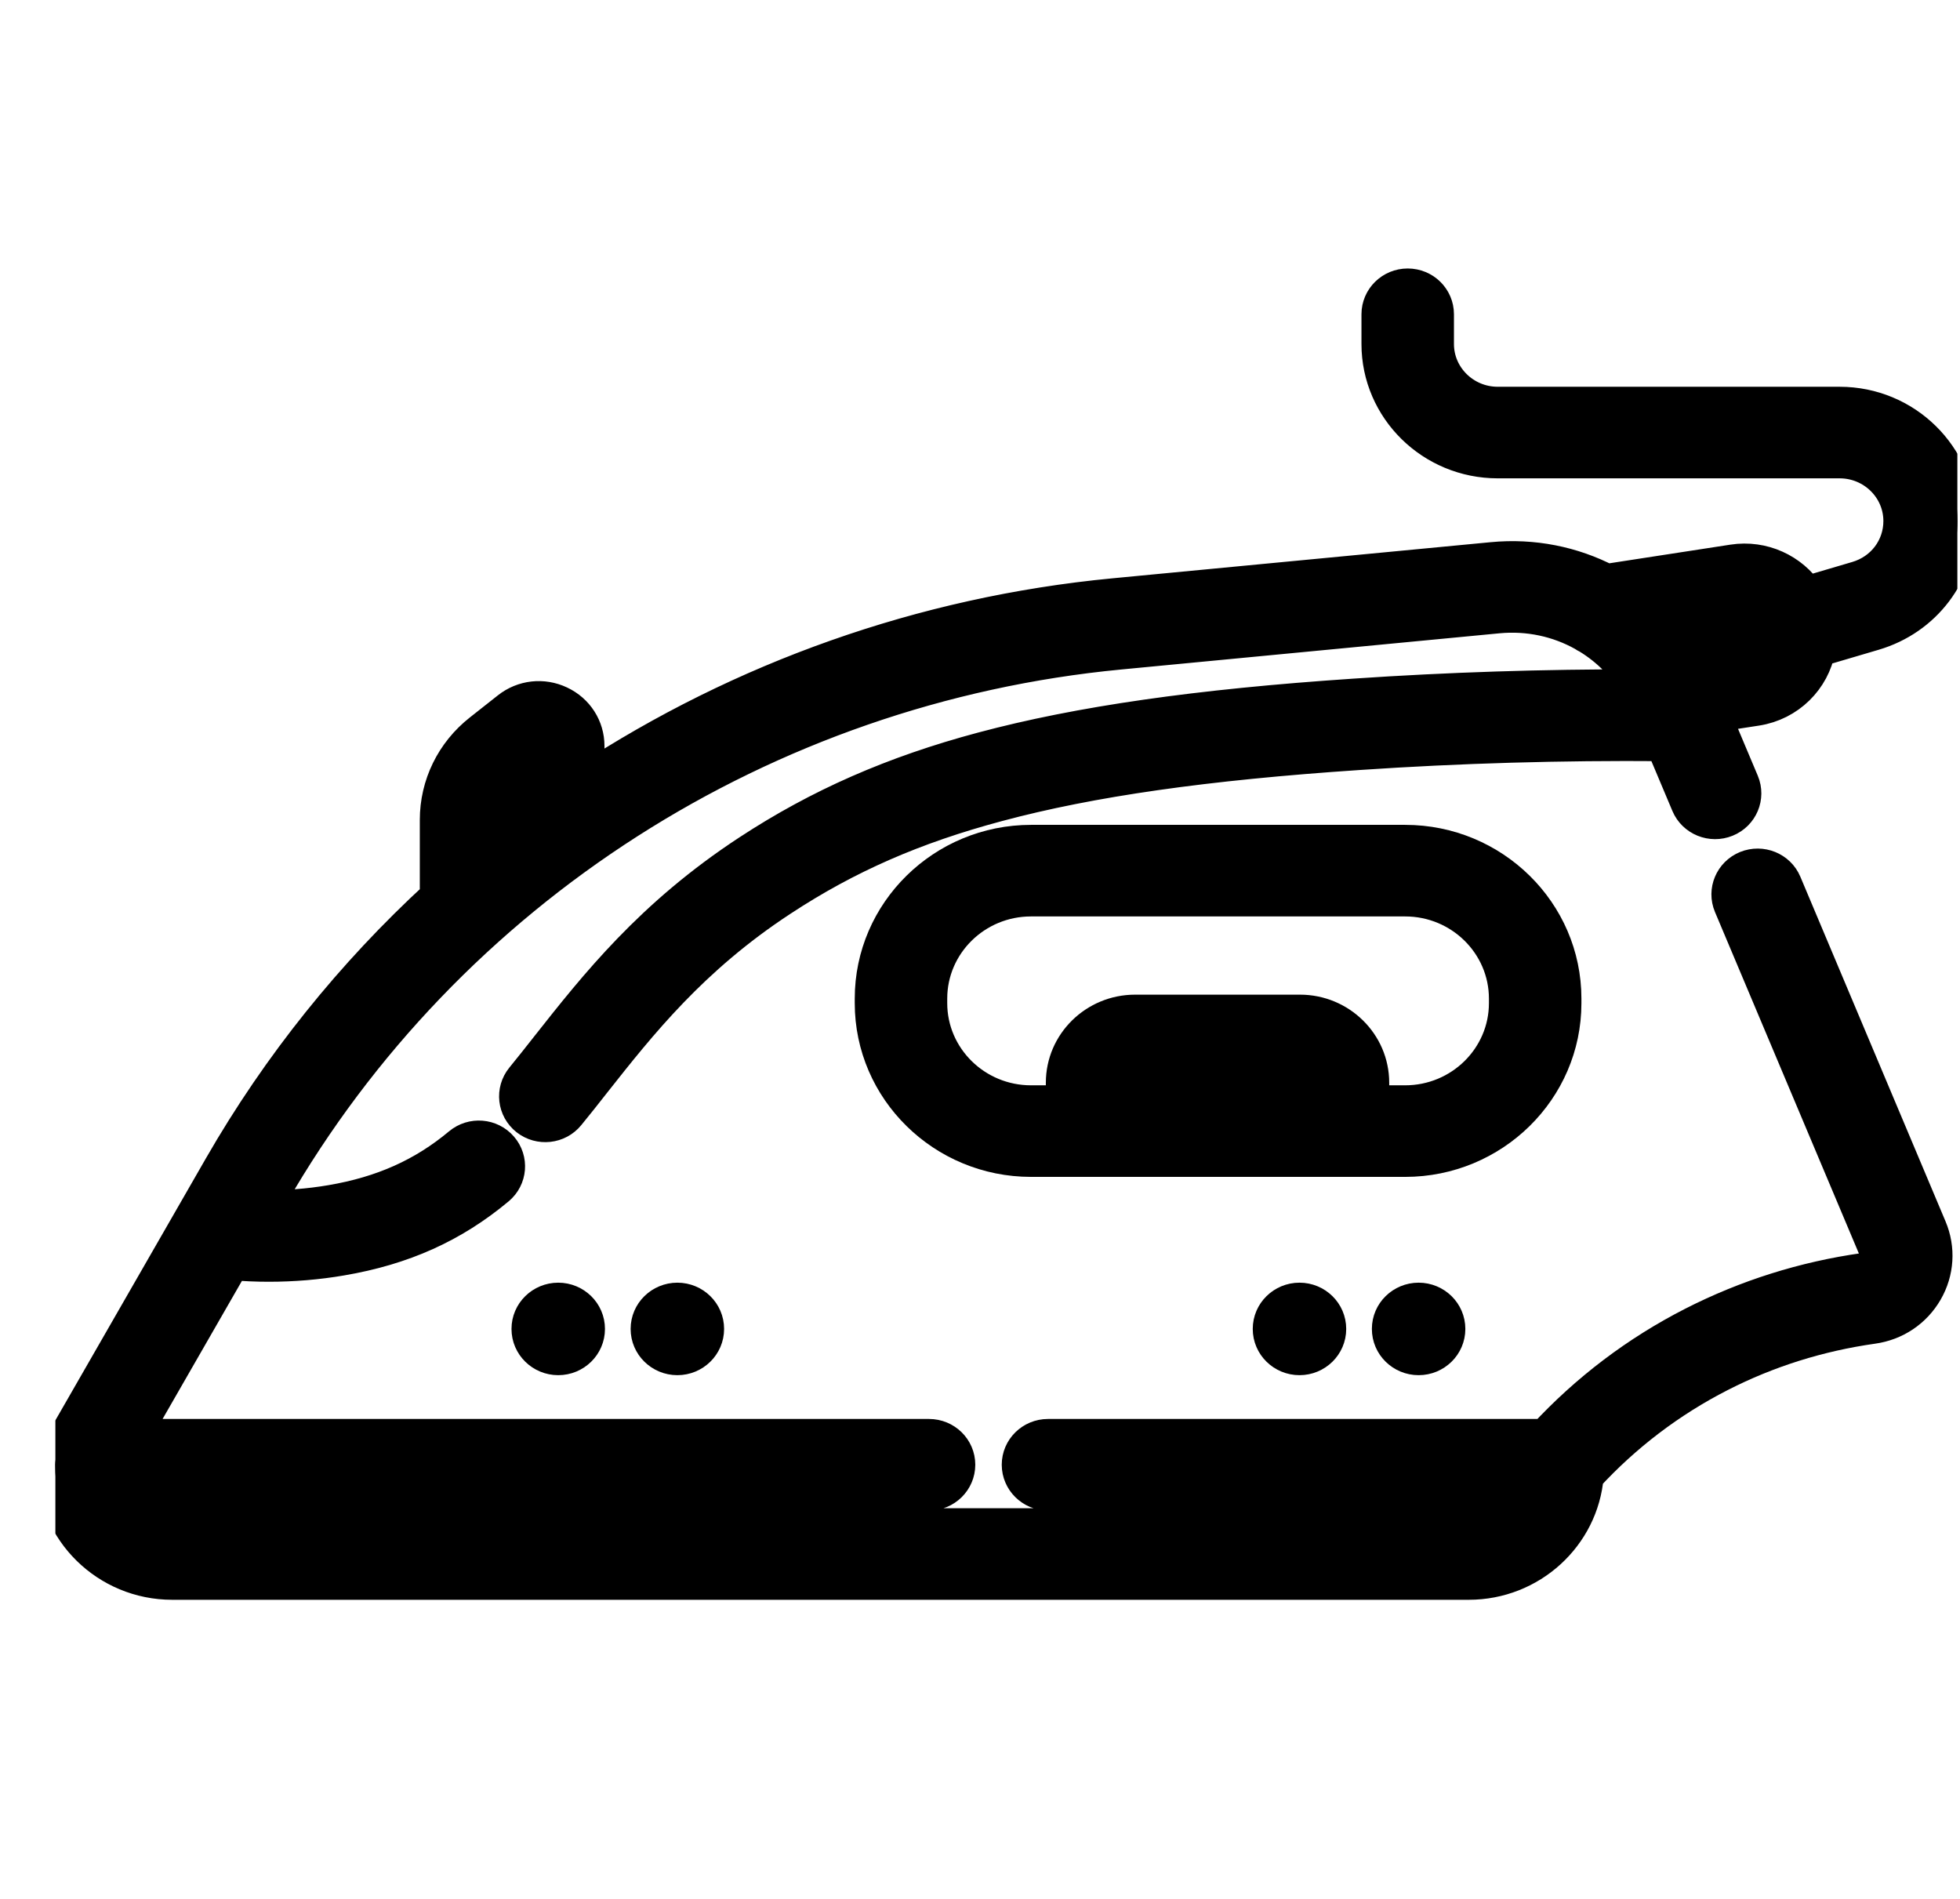 <svg width="32" height="31" viewBox="0 0 32 31" fill="none" xmlns="http://www.w3.org/2000/svg">
<g clip-path="url(#clip0)">
<mask id="path-1-outside-1" maskUnits="userSpaceOnUse" x="-0.099" y="3.683" width="33" height="23" fill="black">
<rect fill="white" x="-0.099" y="3.683" width="33" height="23"/>
<path d="M29.117 14.429C29.021 14.201 28.755 14.093 28.522 14.187C28.29 14.282 28.18 14.544 28.276 14.772L30.647 20.398C30.69 20.5 30.656 20.585 30.632 20.626C30.608 20.667 30.552 20.738 30.442 20.753C29.462 20.891 28.523 21.187 27.651 21.632C26.74 22.097 25.927 22.713 25.23 23.465H17.11C16.859 23.465 16.655 23.665 16.655 23.912C16.655 24.159 16.859 24.36 17.11 24.36H24.883C24.722 24.692 24.377 24.922 23.979 24.922H2.812C2.414 24.922 2.069 24.692 1.908 24.36H15.168C15.42 24.36 15.623 24.159 15.623 23.912C15.623 23.665 15.42 23.465 15.168 23.465H2.136L3.783 20.599C3.985 20.616 4.187 20.625 4.388 20.625C4.787 20.625 5.182 20.592 5.567 20.526C6.574 20.355 7.383 19.991 8.112 19.382C8.304 19.222 8.327 18.939 8.164 18.751C8.001 18.562 7.714 18.54 7.523 18.7C6.923 19.201 6.252 19.501 5.412 19.644C5.044 19.707 4.667 19.735 4.283 19.729L4.413 19.501C7.286 14.503 12.469 11.187 18.277 10.631L24.454 10.04C24.96 9.992 25.448 10.101 25.865 10.334C25.889 10.351 25.916 10.367 25.944 10.38C26.276 10.583 26.558 10.867 26.758 11.216C26.759 11.217 26.759 11.218 26.76 11.219C26.762 11.222 26.763 11.225 26.765 11.227C25.208 11.224 23.649 11.274 22.119 11.378C19.554 11.55 17.625 11.827 16.047 12.249C14.594 12.637 13.383 13.169 12.235 13.922C10.648 14.962 9.75 16.101 8.957 17.106C8.816 17.285 8.683 17.454 8.548 17.619C8.391 17.812 8.423 18.093 8.619 18.248C8.815 18.402 9.101 18.371 9.258 18.178C9.398 18.008 9.533 17.836 9.676 17.654C10.426 16.704 11.277 15.626 12.74 14.667C13.818 13.959 14.912 13.48 16.286 13.113C17.805 12.706 19.678 12.439 22.181 12.271C23.821 12.16 25.495 12.112 27.161 12.126L27.581 13.123C27.677 13.351 27.944 13.46 28.176 13.365C28.408 13.271 28.518 13.009 28.422 12.78L27.95 11.66L28.673 11.549C29.191 11.469 29.58 11.072 29.668 10.591L30.587 10.32C31.408 10.078 31.959 9.349 31.959 8.506C31.959 7.463 31.096 6.614 30.035 6.614H24.453C23.893 6.614 23.438 6.166 23.438 5.616V5.13C23.438 4.883 23.235 4.683 22.983 4.683C22.732 4.683 22.528 4.883 22.528 5.13V5.616C22.528 6.659 23.391 7.509 24.453 7.509H30.035C30.594 7.509 31.049 7.956 31.049 8.506C31.049 8.951 30.758 9.335 30.326 9.462L29.488 9.709C29.237 9.333 28.778 9.114 28.297 9.188L26.226 9.507C25.671 9.219 25.029 9.086 24.366 9.15L18.189 9.74C15.064 10.039 12.112 11.099 9.569 12.766V12.179C9.569 11.884 9.401 11.622 9.131 11.495C8.861 11.367 8.548 11.403 8.316 11.586L7.857 11.948C7.41 12.3 7.154 12.824 7.154 13.386V14.647C5.771 15.918 4.575 17.401 3.621 19.061L0.96 23.692C0.917 23.766 0.898 23.852 0.901 23.938C0.901 24.974 1.759 25.817 2.812 25.817H23.979C24.98 25.817 25.804 25.055 25.883 24.09C26.511 23.407 27.247 22.847 28.071 22.426C28.851 22.027 29.692 21.763 30.571 21.639C30.932 21.589 31.242 21.381 31.423 21.069C31.604 20.757 31.627 20.387 31.487 20.055L29.117 14.429ZM28.438 10.072C28.515 10.06 28.592 10.079 28.655 10.124C28.718 10.169 28.759 10.235 28.771 10.311C28.771 10.314 28.772 10.318 28.773 10.322L28.774 10.329C28.774 10.332 28.775 10.335 28.775 10.337C28.8 10.493 28.691 10.64 28.532 10.664L27.571 10.812C27.461 10.615 27.332 10.432 27.188 10.265L28.438 10.072ZM8.064 13.386C8.064 13.097 8.196 12.827 8.426 12.646L8.659 12.463V13.402C8.458 13.552 8.26 13.705 8.064 13.863V13.386Z"/>
</mask>
<path d="M29.117 14.429C29.021 14.201 28.755 14.093 28.522 14.187C28.29 14.282 28.18 14.544 28.276 14.772L30.647 20.398C30.69 20.5 30.656 20.585 30.632 20.626C30.608 20.667 30.552 20.738 30.442 20.753C29.462 20.891 28.523 21.187 27.651 21.632C26.74 22.097 25.927 22.713 25.23 23.465H17.11C16.859 23.465 16.655 23.665 16.655 23.912C16.655 24.159 16.859 24.36 17.11 24.36H24.883C24.722 24.692 24.377 24.922 23.979 24.922H2.812C2.414 24.922 2.069 24.692 1.908 24.36H15.168C15.42 24.36 15.623 24.159 15.623 23.912C15.623 23.665 15.42 23.465 15.168 23.465H2.136L3.783 20.599C3.985 20.616 4.187 20.625 4.388 20.625C4.787 20.625 5.182 20.592 5.567 20.526C6.574 20.355 7.383 19.991 8.112 19.382C8.304 19.222 8.327 18.939 8.164 18.751C8.001 18.562 7.714 18.54 7.523 18.7C6.923 19.201 6.252 19.501 5.412 19.644C5.044 19.707 4.667 19.735 4.283 19.729L4.413 19.501C7.286 14.503 12.469 11.187 18.277 10.631L24.454 10.04C24.96 9.992 25.448 10.101 25.865 10.334C25.889 10.351 25.916 10.367 25.944 10.38C26.276 10.583 26.558 10.867 26.758 11.216C26.759 11.217 26.759 11.218 26.76 11.219C26.762 11.222 26.763 11.225 26.765 11.227C25.208 11.224 23.649 11.274 22.119 11.378C19.554 11.55 17.625 11.827 16.047 12.249C14.594 12.637 13.383 13.169 12.235 13.922C10.648 14.962 9.75 16.101 8.957 17.106C8.816 17.285 8.683 17.454 8.548 17.619C8.391 17.812 8.423 18.093 8.619 18.248C8.815 18.402 9.101 18.371 9.258 18.178C9.398 18.008 9.533 17.836 9.676 17.654C10.426 16.704 11.277 15.626 12.74 14.667C13.818 13.959 14.912 13.48 16.286 13.113C17.805 12.706 19.678 12.439 22.181 12.271C23.821 12.16 25.495 12.112 27.161 12.126L27.581 13.123C27.677 13.351 27.944 13.46 28.176 13.365C28.408 13.271 28.518 13.009 28.422 12.78L27.95 11.66L28.673 11.549C29.191 11.469 29.58 11.072 29.668 10.591L30.587 10.32C31.408 10.078 31.959 9.349 31.959 8.506C31.959 7.463 31.096 6.614 30.035 6.614H24.453C23.893 6.614 23.438 6.166 23.438 5.616V5.13C23.438 4.883 23.235 4.683 22.983 4.683C22.732 4.683 22.528 4.883 22.528 5.13V5.616C22.528 6.659 23.391 7.509 24.453 7.509H30.035C30.594 7.509 31.049 7.956 31.049 8.506C31.049 8.951 30.758 9.335 30.326 9.462L29.488 9.709C29.237 9.333 28.778 9.114 28.297 9.188L26.226 9.507C25.671 9.219 25.029 9.086 24.366 9.15L18.189 9.74C15.064 10.039 12.112 11.099 9.569 12.766V12.179C9.569 11.884 9.401 11.622 9.131 11.495C8.861 11.367 8.548 11.403 8.316 11.586L7.857 11.948C7.41 12.3 7.154 12.824 7.154 13.386V14.647C5.771 15.918 4.575 17.401 3.621 19.061L0.96 23.692C0.917 23.766 0.898 23.852 0.901 23.938C0.901 24.974 1.759 25.817 2.812 25.817H23.979C24.98 25.817 25.804 25.055 25.883 24.09C26.511 23.407 27.247 22.847 28.071 22.426C28.851 22.027 29.692 21.763 30.571 21.639C30.932 21.589 31.242 21.381 31.423 21.069C31.604 20.757 31.627 20.387 31.487 20.055L29.117 14.429ZM28.438 10.072C28.515 10.06 28.592 10.079 28.655 10.124C28.718 10.169 28.759 10.235 28.771 10.311C28.771 10.314 28.772 10.318 28.773 10.322L28.774 10.329C28.774 10.332 28.775 10.335 28.775 10.337C28.8 10.493 28.691 10.64 28.532 10.664L27.571 10.812C27.461 10.615 27.332 10.432 27.188 10.265L28.438 10.072ZM8.064 13.386C8.064 13.097 8.196 12.827 8.426 12.646L8.659 12.463V13.402C8.458 13.552 8.26 13.705 8.064 13.863V13.386Z" fill="black"/>
<path d="M29.117 14.429C29.021 14.201 28.755 14.093 28.522 14.187C28.29 14.282 28.18 14.544 28.276 14.772L30.647 20.398C30.69 20.5 30.656 20.585 30.632 20.626C30.608 20.667 30.552 20.738 30.442 20.753C29.462 20.891 28.523 21.187 27.651 21.632C26.74 22.097 25.927 22.713 25.23 23.465H17.11C16.859 23.465 16.655 23.665 16.655 23.912C16.655 24.159 16.859 24.36 17.11 24.36H24.883C24.722 24.692 24.377 24.922 23.979 24.922H2.812C2.414 24.922 2.069 24.692 1.908 24.36H15.168C15.42 24.36 15.623 24.159 15.623 23.912C15.623 23.665 15.42 23.465 15.168 23.465H2.136L3.783 20.599C3.985 20.616 4.187 20.625 4.388 20.625C4.787 20.625 5.182 20.592 5.567 20.526C6.574 20.355 7.383 19.991 8.112 19.382C8.304 19.222 8.327 18.939 8.164 18.751C8.001 18.562 7.714 18.54 7.523 18.7C6.923 19.201 6.252 19.501 5.412 19.644C5.044 19.707 4.667 19.735 4.283 19.729L4.413 19.501C7.286 14.503 12.469 11.187 18.277 10.631L24.454 10.04C24.96 9.992 25.448 10.101 25.865 10.334C25.889 10.351 25.916 10.367 25.944 10.38C26.276 10.583 26.558 10.867 26.758 11.216C26.759 11.217 26.759 11.218 26.76 11.219C26.762 11.222 26.763 11.225 26.765 11.227C25.208 11.224 23.649 11.274 22.119 11.378C19.554 11.55 17.625 11.827 16.047 12.249C14.594 12.637 13.383 13.169 12.235 13.922C10.648 14.962 9.75 16.101 8.957 17.106C8.816 17.285 8.683 17.454 8.548 17.619C8.391 17.812 8.423 18.093 8.619 18.248C8.815 18.402 9.101 18.371 9.258 18.178C9.398 18.008 9.533 17.836 9.676 17.654C10.426 16.704 11.277 15.626 12.74 14.667C13.818 13.959 14.912 13.48 16.286 13.113C17.805 12.706 19.678 12.439 22.181 12.271C23.821 12.16 25.495 12.112 27.161 12.126L27.581 13.123C27.677 13.351 27.944 13.46 28.176 13.365C28.408 13.271 28.518 13.009 28.422 12.78L27.95 11.66L28.673 11.549C29.191 11.469 29.58 11.072 29.668 10.591L30.587 10.32C31.408 10.078 31.959 9.349 31.959 8.506C31.959 7.463 31.096 6.614 30.035 6.614H24.453C23.893 6.614 23.438 6.166 23.438 5.616V5.13C23.438 4.883 23.235 4.683 22.983 4.683C22.732 4.683 22.528 4.883 22.528 5.13V5.616C22.528 6.659 23.391 7.509 24.453 7.509H30.035C30.594 7.509 31.049 7.956 31.049 8.506C31.049 8.951 30.758 9.335 30.326 9.462L29.488 9.709C29.237 9.333 28.778 9.114 28.297 9.188L26.226 9.507C25.671 9.219 25.029 9.086 24.366 9.15L18.189 9.74C15.064 10.039 12.112 11.099 9.569 12.766V12.179C9.569 11.884 9.401 11.622 9.131 11.495C8.861 11.367 8.548 11.403 8.316 11.586L7.857 11.948C7.41 12.3 7.154 12.824 7.154 13.386V14.647C5.771 15.918 4.575 17.401 3.621 19.061L0.96 23.692C0.917 23.766 0.898 23.852 0.901 23.938C0.901 24.974 1.759 25.817 2.812 25.817H23.979C24.98 25.817 25.804 25.055 25.883 24.09C26.511 23.407 27.247 22.847 28.071 22.426C28.851 22.027 29.692 21.763 30.571 21.639C30.932 21.589 31.242 21.381 31.423 21.069C31.604 20.757 31.627 20.387 31.487 20.055L29.117 14.429ZM28.438 10.072C28.515 10.06 28.592 10.079 28.655 10.124C28.718 10.169 28.759 10.235 28.771 10.311C28.771 10.314 28.772 10.318 28.773 10.322L28.774 10.329C28.774 10.332 28.775 10.335 28.775 10.337C28.8 10.493 28.691 10.64 28.532 10.664L27.571 10.812C27.461 10.615 27.332 10.432 27.188 10.265L28.438 10.072ZM8.064 13.386C8.064 13.097 8.196 12.827 8.426 12.646L8.659 12.463V13.402C8.458 13.552 8.26 13.705 8.064 13.863V13.386Z" stroke="black" stroke-width="0.6" mask="url(#path-1-outside-1)"/>
<path d="M25.669 16.377V16.302C25.669 14.819 24.443 13.616 22.941 13.616H16.834C15.331 13.616 14.105 14.819 14.105 16.302V16.377C14.105 17.86 15.331 19.063 16.834 19.063H22.941C24.443 19.063 25.669 17.86 25.669 16.377ZM18.435 17.868V17.676C18.435 17.627 18.476 17.583 18.532 17.583H21.224C21.279 17.583 21.321 17.627 21.321 17.676V17.868H18.435ZM24.459 16.377C24.459 17.197 23.78 17.868 22.941 17.868H22.531V17.676C22.531 16.963 21.942 16.388 21.224 16.388H18.532C17.814 16.388 17.225 16.963 17.225 17.676V17.868H16.833C15.994 17.868 15.315 17.197 15.315 16.377V16.302C15.315 15.482 15.994 14.811 16.833 14.811H22.941C23.78 14.811 24.459 15.482 24.459 16.302V16.377Z" fill="black" stroke="black" stroke-width="0.3"/>
<path d="M9.114 22.3C9.45 22.3 9.727 22.032 9.727 21.695C9.727 21.358 9.45 21.09 9.114 21.09C8.778 21.09 8.501 21.358 8.501 21.695C8.501 22.032 8.778 22.3 9.114 22.3Z" fill="black" stroke="black" stroke-width="0.3"/>
<path d="M11.059 22.3C11.395 22.3 11.672 22.032 11.672 21.695C11.672 21.358 11.395 21.09 11.059 21.09C10.723 21.09 10.446 21.358 10.446 21.695C10.446 22.032 10.723 22.3 11.059 22.3Z" fill="black" stroke="black" stroke-width="0.3"/>
<path d="M21.216 22.3C21.552 22.3 21.829 22.032 21.829 21.695C21.829 21.358 21.552 21.09 21.216 21.09C20.88 21.09 20.603 21.358 20.603 21.695C20.603 22.032 20.88 22.3 21.216 22.3Z" fill="black" stroke="black" stroke-width="0.3"/>
<path d="M23.161 22.3C23.497 22.3 23.774 22.032 23.774 21.695C23.774 21.358 23.497 21.09 23.161 21.09C22.825 21.09 22.548 21.358 22.548 21.695C22.548 22.032 22.825 22.3 23.161 22.3Z" fill="black" stroke="black" stroke-width="0.3"/>
</g>
<defs>
<clipPath id="clip0">
<rect width="31.058" height="30.483" fill="white" transform="translate(0.901)"/>
</clipPath>
</defs>
</svg>
